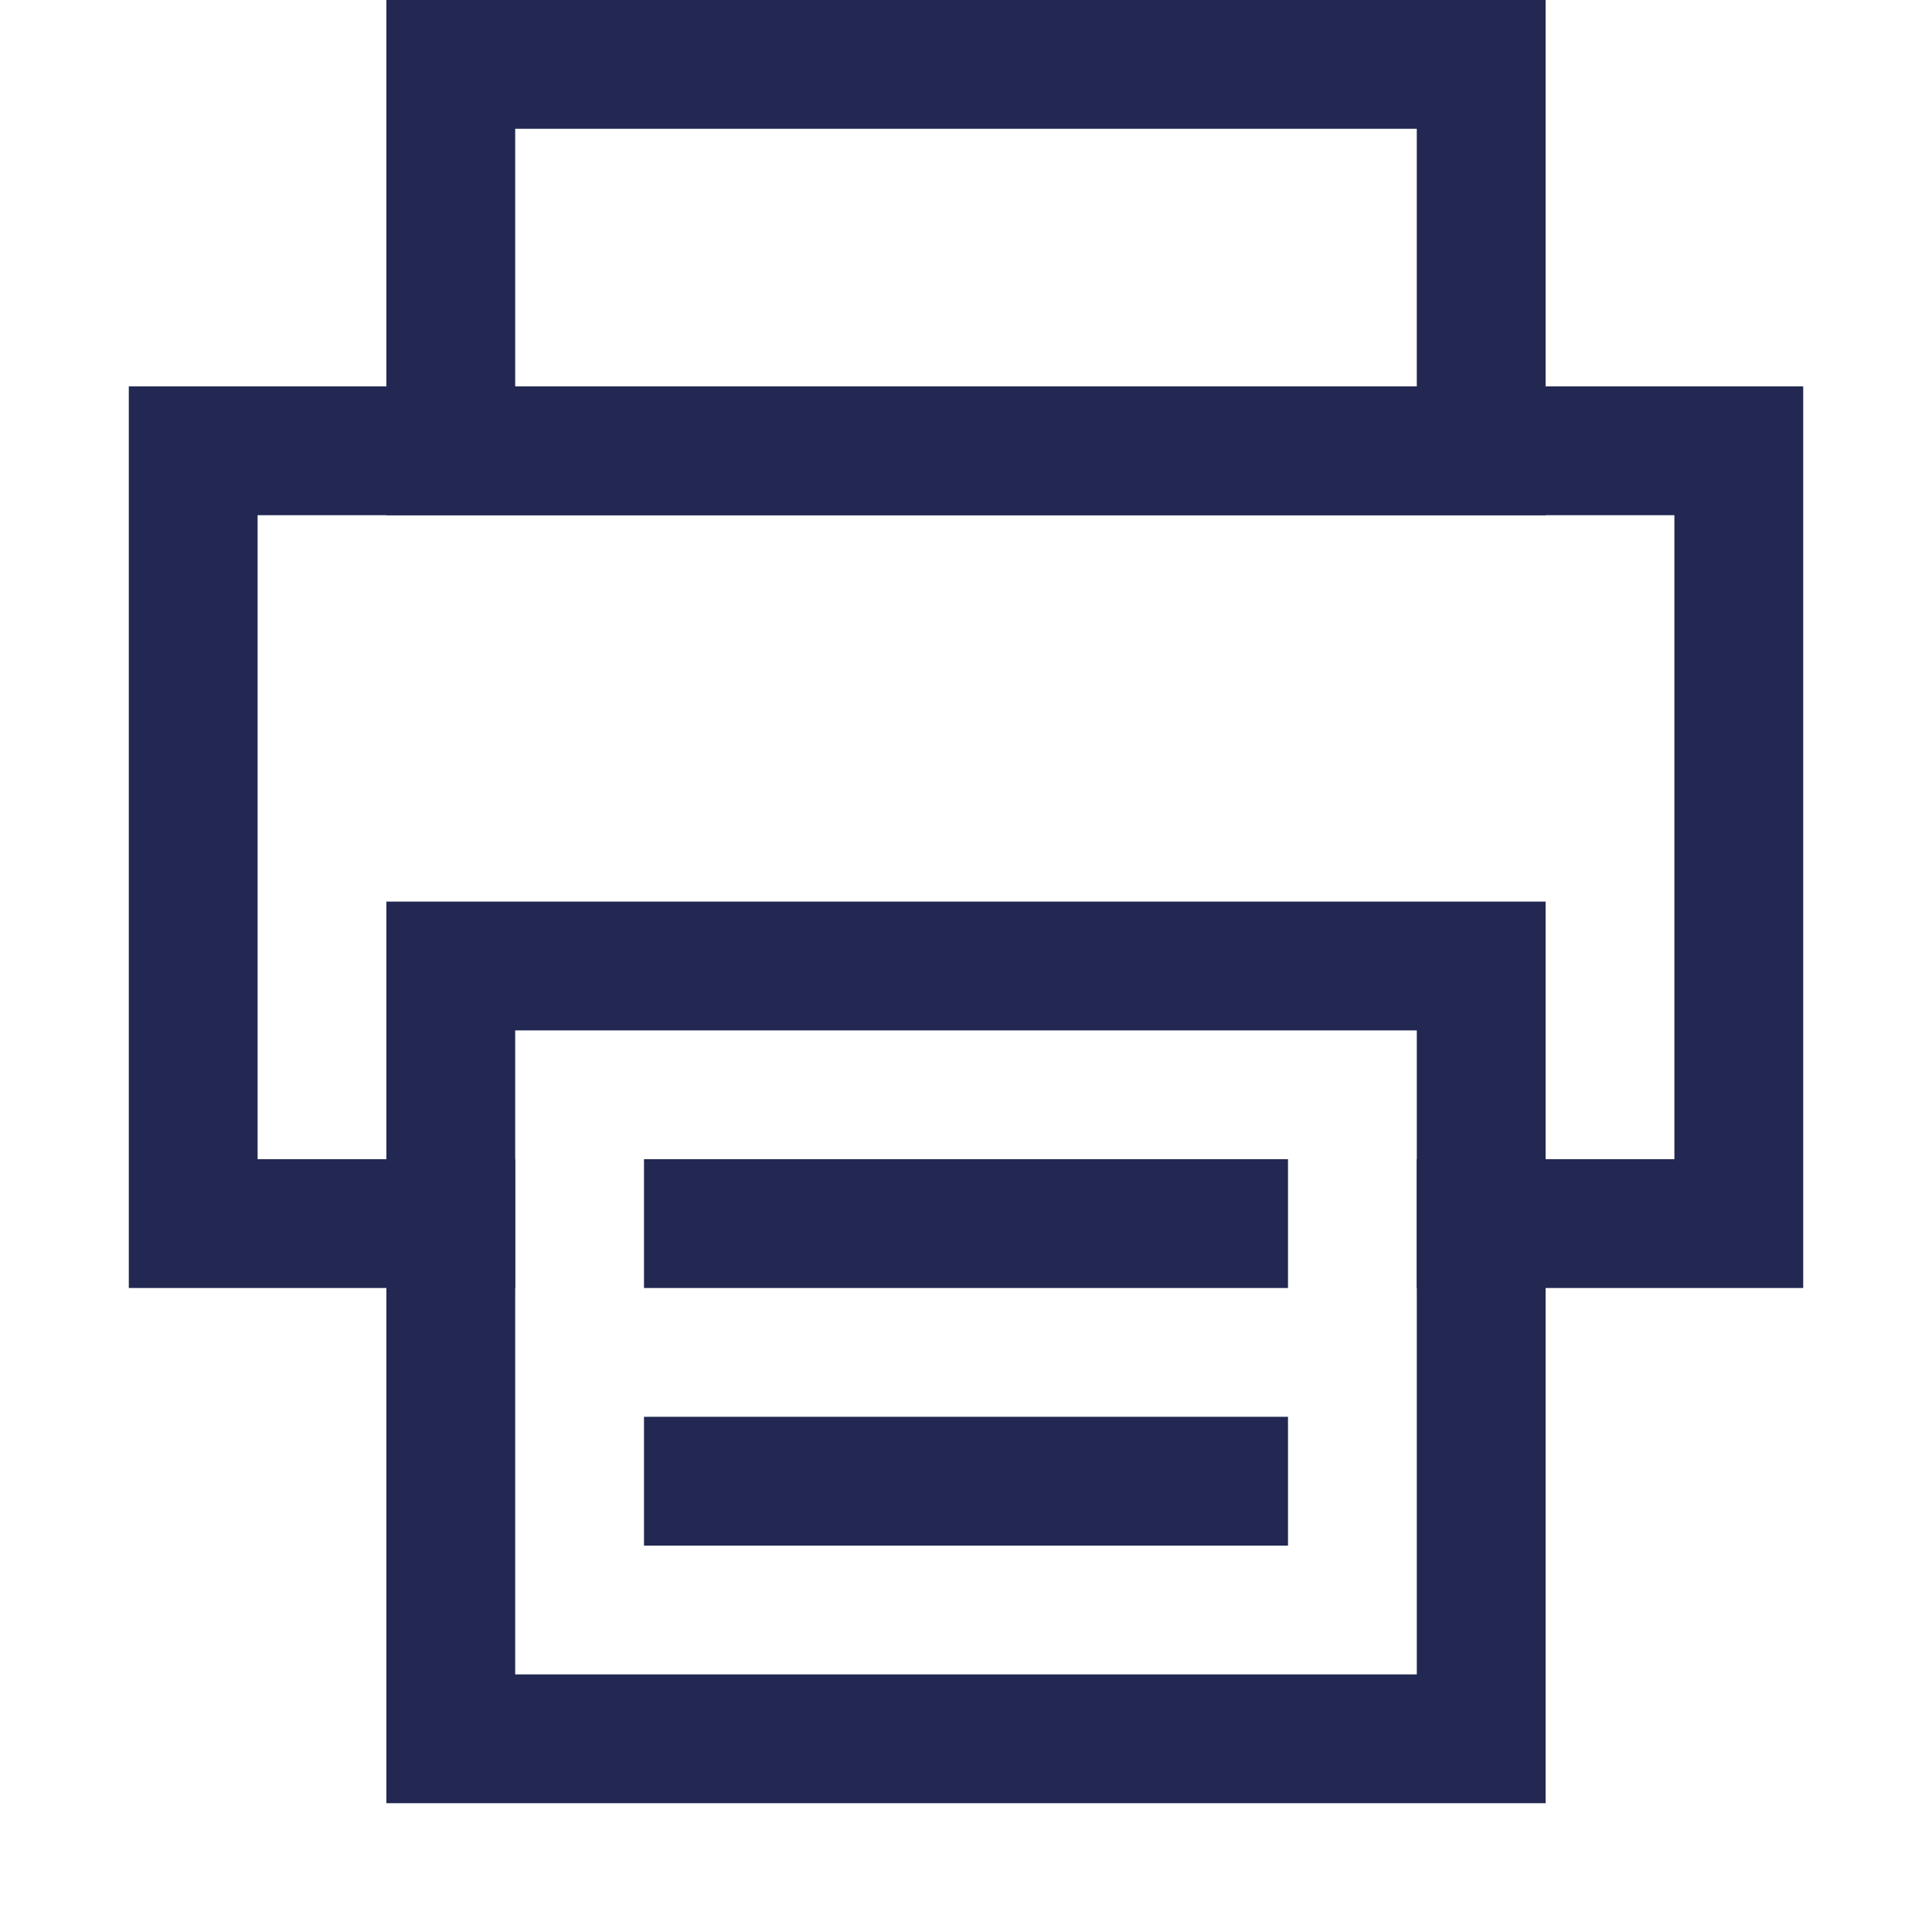 <svg xmlns="http://www.w3.org/2000/svg" width="15" height="15" viewBox="0 0 15 15">
    <g fill="none" fill-rule="evenodd">
        <path stroke="#222852" d="M3.5.5h8v3h-8z"/>
        <path fill="#222852" fill-rule="nonzero" d="M4 8v5h7V8H4zM3 7h9v7H3V7z"/>
        <path fill="#222852" fill-rule="nonzero" d="M11 10V9H4v1H1V3h13v7h-3zM2 4v5h11V4H2z"/>
        <path fill="#222852" d="M5 9h5v1H5zM5 11h5v1H5z"/>
    </g>
</svg>
